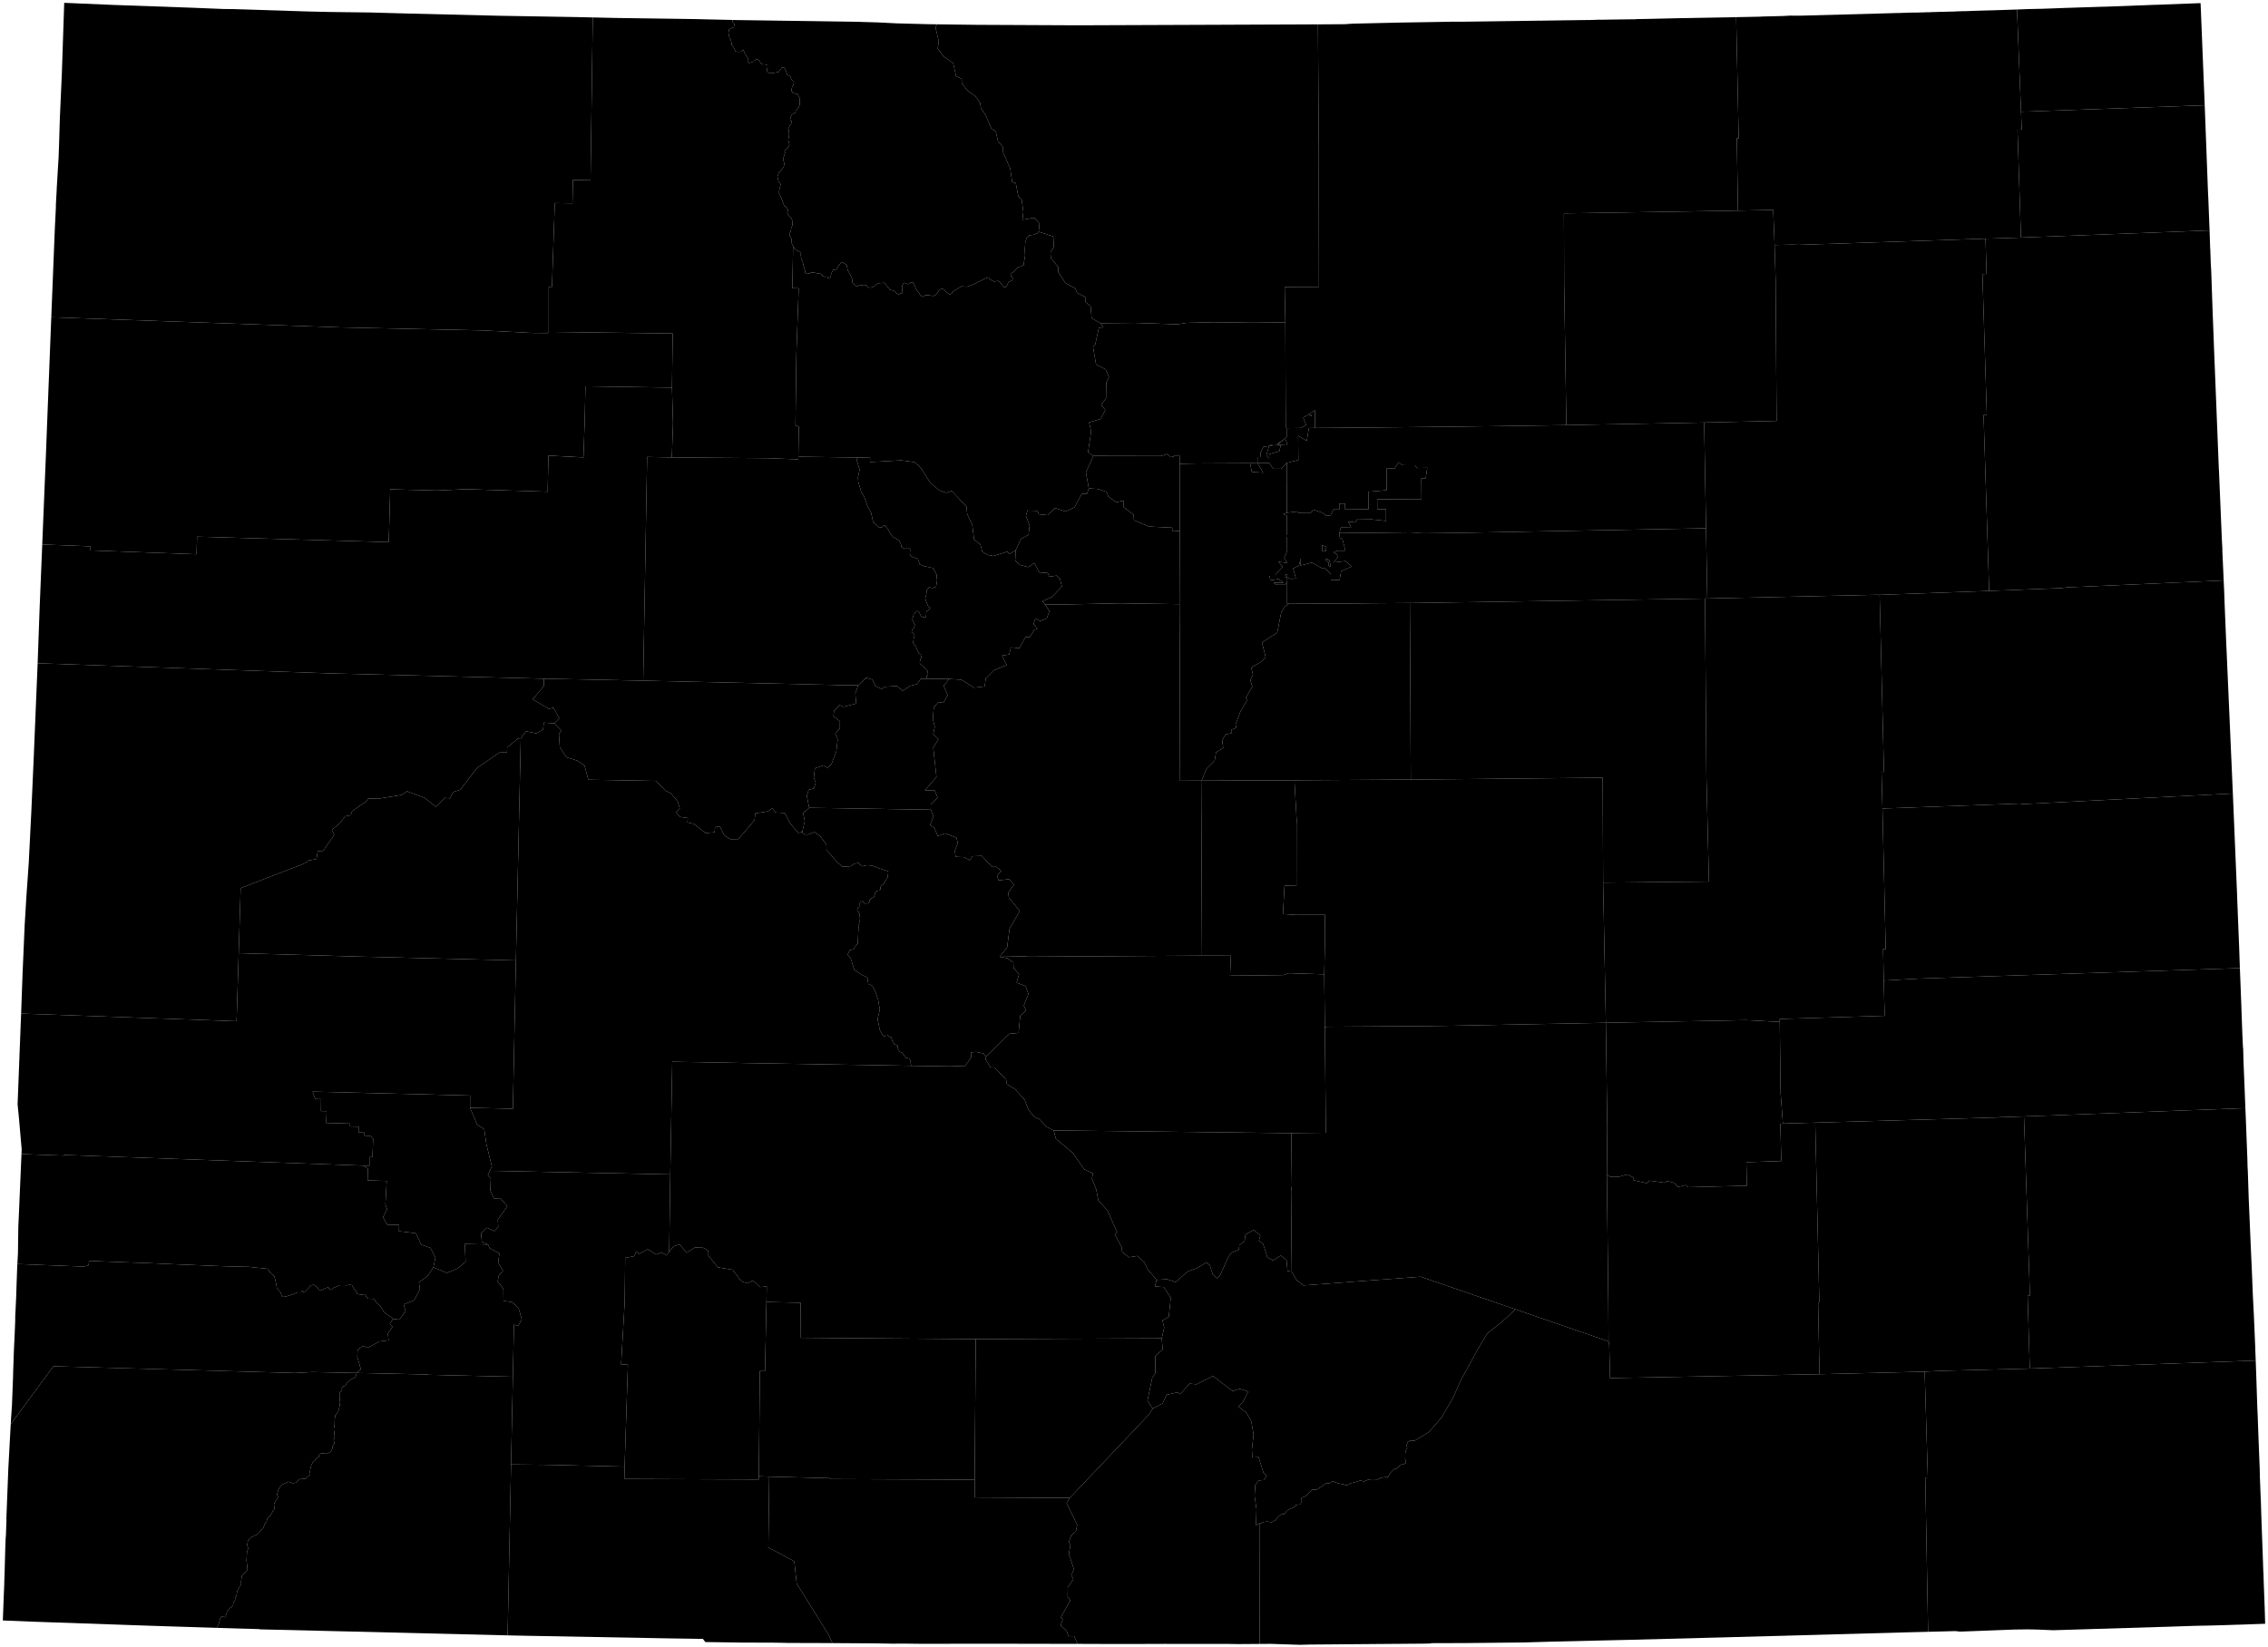 <?xml version="1.0"?>
<svg xmlns="http://www.w3.org/2000/svg" version="1.2" baseProfile="tiny" width="800" height="581" viewBox="0 0 800 581" stroke-linecap="round" stroke-linejoin="round">
<g id="cb_2018_us_county_5m">
<path d="M 258.636 7.056 302.145 7.691 303.685 7.718 303.915 7.746 304.612 7.76 308.823 7.884 309.415 7.894 316.436 8.247 327.595 8.539 330.506 8.579 329.978 9.669 331.141 14.634 330.758 17.122 332.832 19.898 336.218 22.282 337.236 26.898 339.225 27.81 339.244 29.384 341.409 32.085 343.892 33.789 345.698 36.215 345.968 38.041 347.695 40.68 349.674 45.313 351.228 46.452 352.025 49.812 353.804 51.932 353.829 53.781 356.35 59.518 357.005 64.183 358.288 64.601 359.236 69.405 360.355 70.286 360.965 74.732 360.652 77.555 364.862 76.824 366.676 78.856 366.38 81.752 365.982 82.275 364.406 82.871 362.998 83.01 362.094 84.119 361.66 85.428 361.485 88.032 361.581 90.264 361.186 92.577 361.121 93.549 360.253 93.963 359.03 94.299 357.473 95.994 356.426 96.667 356.731 97.591 357.089 97.828 357.245 98.41 356.957 98.954 355.699 99.552 355.26 100.581 355.004 101.049 354.459 101.362 353.992 101.196 353.206 100.052 352.071 99.089 350.646 99.341 349.112 98.552 348.738 97.856 347.481 98.278 346.088 98.991 343.457 100.276 341.073 101.162 339.09 101.032 337.222 102.204 335.896 103.033 335.73 103.54 335.237 103.871 334.729 103.731 333.683 102.95 332.886 102.069 332.142 101.93 331.311 102.272 330.923 102.936 330.084 104.034 329.192 104.419 328.489 104.319 327.57 104.161 326.48 104.137 325.515 104.733 324.729 104.337 324.183 103.396 323.342 102.348 323.031 101.698 322.654 100.749 322.436 100.136 321.891 99.622 321.208 99.767 320.736 100.072 320.416 100.212 320.001 100.206 319.525 99.921 319.152 99.759 318.578 100.082 318.271 100.704 318.155 101.401 318.253 102.469 318.327 102.91 317.999 103.493 317.335 103.614 317.058 103.88 316.651 103.765 316.192 103.363 315.575 102.728 314.66 102.415 313.844 102.244 313.538 101.658 313.065 101.192 312.565 100.505 311.873 99.751 310.917 99.852 309.873 99.934 309.093 100.361 308.343 100.993 307.617 101.368 306.682 101.502 306.153 101.28 305.603 100.67 304.829 100.522 303.924 100.614 303.479 100.731 302.786 100.714 302.538 100.991 302.135 101.05 301.758 100.697 300.74 99.896 300.562 98.349 300.056 97.158 299.067 95.456 298.608 93.424 297.005 92.417 296.337 93.035 295.808 93.643 295.067 95.064 293.857 95.203 293.254 96.468 292.958 97.649 292.644 98.305 292.026 98.045 291.913 97.645 291.276 97.542 290.866 97.721 290.115 97.382 290.088 97.049 289.373 96.554 288.728 96.548 287.303 96.204 286.111 96.126 285.53 96.579 284.501 96.344 284.102 96.423 284 96 284.001 95.534 283.37 93.558 283.221 92.648 282.668 91.391 282.411 89.777 282.647 89.352 281.842 88.735 280.688 88.221 279.753 86.897 279.305 86.02 279.128 84.07 278.564 83.264 278.437 82.33 278.895 81.718 279.085 80.531 279.545 79.393 279.437 77.727 279.126 76.991 278.265 76.187 277.682 75.055 277.994 74.142 277.135 72.891 276.644 72.681 276.383 71.978 275.626 69.959 274.805 68.206 274.817 67.344 275.044 66.351 275.381 65.043 274.62 64.006 274.215 62.368 274.696 60.911 275.294 60.38 276.444 58.852 276.654 57.711 276.212 56.03 276.97 53.818 276.662 53.406 277.212 52.691 277.844 52.245 278.474 50.972 278.028 49.373 278.35 47.695 278.308 46.049 277.984 45.21 279.048 43.787 279.212 42.816 278.689 42.136 278.976 41.174 279.395 40.368 280.55 39.75 280.702 39.049 281.527 38.263 282.078 36.948 282.1 35.764 282.004 34.395 281.287 33.218 280.296 32.953 279.711 32.825 279.491 32.421 279.18 32.079 279.227 31.465 279.453 30.558 279.867 29.91 280.041 28.922 279.33 28.23 279.113 27.865 278.735 26.907 277.712 26.496 277.391 25.537 276.908 24.398 276.615 23.829 275.873 23.762 275.377 24.415 274.652 25.401 271.892 25.876 270.857 25.572 270.486 24.799 270.702 23.852 270.747 23.056 269.96 22.752 269.122 22.696 268.351 22.366 268.125 21.929 267.668 21.161 266.829 20.864 266.053 21.398 265.851 21.708 265.195 21.94 264.413 22.231 263.99 22.069 263.832 21.703 264.042 21.395 263.689 20.354 263.029 19.295 262.682 18.689 262.251 17.749 262.189 17.51 261.911 17.732 261.674 18.16 260.619 18.296 259.968 18.174 259.468 18.252 259.374 18.018 259.088 17.241 258.655 16.548 258.146 15.987 258.031 15.04 257.728 13.935 257.275 13.149 256.961 11.68 257.15 10.355 258.274 9.789 258.497 9.887 258.828 9.544 258.944 9.168 259.075 8.508 258.555 8.188 258.4 7.285 258.636 7.056 Z" id="fips-08057"/>
<path d="M 664.011 285.265 712.622 283.525 713.553 283.714 787.602 279.974 788.999 313.301 789.08 315.288 789.154 317.573 789.235 319.482 789.323 321.556 789.319 321.726 789.644 329.824 789.698 331.11 789.712 331.37 789.77 333.012 789.778 333.051 789.81 333.811 790.079 341.568 790.079 341.579 788.477 341.646 787.457 341.678 676.793 345.28 664.462 345.971 664.233 334.894 665.158 334.859 664.011 285.265 Z" id="fips-08017"/>
<path d="M 180.269 516.716 192.342 516.835 220.324 517.468 220.242 521.825 267.643 522.013 267.657 520.873 271.33 521.011 271.022 545.986 280.17 550.894 281.014 558.722 292.221 576.701 293.648 579.747 290.876 579.727 277.585 579.688 277.589 579.683 276.275 579.642 276.265 579.644 272.548 579.586 270.919 579.582 262.372 579.564 248.783 579.374 247.944 578.261 235.609 578.072 185.988 577.163 179.057 577.016 180.269 516.716 Z" id="fips-08007"/>
<path d="M 601.779 186.399 601.119 149.08 626.663 148.522 626.324 98.786 625.957 86.456 632.291 86.31 634.464 86.391 700.361 84.206 700.722 96.661 699.265 96.685 700.817 146.445 699.674 146.47 701.639 208.495 663.008 209.881 662.222 209.853 602.219 211.177 601.779 186.399 Z" id="fips-08121"/>
<path d="M 712.884 39.424 777.678 37.148 777.959 44.57 778.819 67.345 778.941 69.875 779.394 81.296 712.859 83.819 711.643 45.775 713.135 45.707 712.884 39.424 Z" id="fips-08095"/>
<path d="M 713.931 393.923 716.002 393.82 716.191 393.835 792.017 390.995 792.057 391.899 792.136 393.667 792.73 409.106 792.781 411.499 792.883 413.209 793.198 422.837 793.911 439.584 793.922 439.864 794.301 448.164 794.553 454.408 794.671 457.347 794.782 459.454 794.99 463.53 795.123 466.613 795.214 468.705 795.477 474.899 795.541 477.004 795.613 478.599 795.666 480.056 715.976 482.875 715.208 457.222 716.022 457.11 713.931 393.923 Z" id="fips-08099"/>
<path d="M 613.038 74.313 625.472 74.061 625.957 86.456 626.324 98.786 626.663 148.522 601.119 149.08 552.513 149.997 551.733 100.133 551.653 75.278 613.038 74.313 Z" id="fips-08087"/>
<path d="M 343.792 522.079 344.176 472.485 409.779 472.214 410.121 476.141 407.518 478.463 407.514 484.449 406.427 486.2 404.757 494.18 406.595 496.988 405.373 498.993 377.345 528.508 343.804 528.344 343.792 522.079 Z" id="fips-08003"/>
<path d="M 455.481 399.786 467.682 399.673 467.524 383.436 467.322 362.374 468.281 362.265 502.041 362.049 509.143 361.966 566.444 360.87 566.94 398.056 566.804 414.533 567.317 460.702 567.393 473.309 534.515 461.962 501.11 450.48 498.895 450.644 480.572 451.995 459.745 453.536 457.361 451.649 455.644 448.675 455.418 420.363 455.677 418.371 455.481 399.786 Z" id="fips-08101"/>
<path d="M 453.935 180.927 457.432 180.492 458.039 180.904 462.413 180.884 463.201 179.829 466.37 180.867 467.789 181.888 469.338 181.872 470.347 179.785 472.423 179.781 472.414 177.689 474.443 177.673 474.462 179.757 482.702 179.715 482.658 173.499 489.09 172.977 489.088 165.336 489.904 165.334 491.934 165.329 493.297 163.076 494.7 164.146 499.063 164.157 499.774 165.143 503.446 165.082 502.897 168.747 501.357 168.77 501.42 176.1 485.792 176.16 485.807 179.664 488.9 179.637 488.914 183.814 483.738 183.256 478.637 183.326 478.125 184.326 475.537 184.032 476.603 185.98 472.986 186.018 472.479 188.084 472.48 189.127 472.274 189.647 473.517 190.158 474.575 194.293 471.739 194.31 470.454 194.889 470.974 195.348 470.975 195.154 471.047 195.154 470.977 195.061 470.976 195.034 472.025 196.381 470.478 198.452 474.591 197.964 476.551 199.618 476.629 199.967 473.049 201.535 472.526 204.654 469.432 204.675 469.435 202.589 467.394 200.553 466.407 200.564 462.789 198.491 458.709 199.539 458.914 196.951 458.144 199.542 456.131 200.583 457.117 204.103 456.079 204.221 455.064 204.197 454.032 203.692 454.034 202.667 453.407 202.671 453.365 203.256 453.636 203.681 454.028 203.986 454.037 205.206 453.526 206.144 449.866 206.158 449.253 205.659 449.669 205.606 452.751 205.555 450.921 204.317 448.089 204.772 447.822 203.207 449.833 203.2 449.891 203.198 449.892 202.694 452.488 200.089 450.961 198.216 453.269 198.529 454.023 198.525 452.986 196.889 454.005 194.387 453.998 193.357 453.981 190.239 453.719 189.201 453.973 187.749 453.961 185.976 453.947 181.964 452.637 181.319 453.935 180.927 Z M 466.375 194.605 467.775 194.325 467.378 193.309 467.872 193.333 467.865 192.911 467.865 192.891 467.72 192.893 467.719 192.879 467.628 192.88 467.628 192.933 467.577 192.933 466.354 192.255 466.375 194.605 Z M 467.534 197.442 468.609 198.402 468.562 199.505 469.448 200.088 468.93 197.697 468.224 197.179 467.534 197.442 Z" id="fips-08031"/>
<path d="M 566.804 414.533 568.072 415.241 570.867 415.259 573.936 414.394 576.263 415.501 576.251 416.43 580.803 417.452 581.977 416.574 587.088 417.308 588.125 416.696 590.66 417.421 591.875 418.836 594.525 418.144 595.536 418.883 616.176 418.358 615.994 410.067 628.321 409.652 627.981 396.584 628.887 396.432 640.293 396.114 641.735 459.279 641.319 459.914 641.804 484.867 567.924 486.241 567.631 474.519 567.393 473.309 567.317 460.702 566.804 414.533 Z" id="fips-08089"/>
<path d="M 18.089 111.936 120.162 115.525 170.181 116.576 187.421 117.462 193.086 117.523 193.558 117.11 237.286 117.659 237.037 136.758 206.507 136.309 206.244 148.725 205.805 161.393 193.457 160.747 193.171 173.498 164.42 172.602 154.215 173.074 137.641 172.652 137.13 191.279 69.516 189.362 69.316 195.565 31.881 194.216 31.939 192.769 14.898 192.122 16.154 161.527 17.169 135.289 17.179 135.195 17.853 117.917 17.851 117.898 18.089 111.936 Z" id="fips-08103"/>
<path d="M 663.008 209.881 701.639 208.495 727.142 207.497 729.205 207.238 784.368 204.804 784.405 205.642 784.589 209.814 784.588 210.134 784.755 214.486 785.242 226.304 785.27 227.035 785.372 229.119 785.558 233.381 786 243.447 787.038 267.14 787.066 267.692 787.09 268.184 787.602 279.974 713.553 283.714 712.622 283.525 664.011 285.265 663.673 272.366 664.538 272.345 663.008 209.881 Z" id="fips-08063"/>
<path d="M 423.849 275.449 456.593 275.313 457.399 289.583 457.328 291.053 457.303 312.558 453.101 312.494 452.54 322.508 457.166 322.806 467.36 322.783 467.381 331.335 467.108 343.771 454.675 343.382 452.715 344.041 436.158 344.235 433.891 344.25 434.157 337.21 423.98 337.192 423.713 275.45 423.849 275.449 Z" id="fips-08119"/>
<path d="M 640.293 396.114 704.912 394.262 705.048 394.199 713.931 393.923 716.022 457.11 715.208 457.222 715.976 482.875 684.757 483.671 678.899 483.964 641.804 484.867 641.319 459.914 641.735 459.279 640.293 396.114 Z" id="fips-08011"/>
<path d="M 279.753 86.897 280.688 88.221 281.842 88.735 282.647 89.352 282.411 89.777 282.668 91.391 283.221 92.648 283.37 93.558 284.001 95.534 284 96 284.102 96.423 284.501 96.344 285.53 96.579 286.111 96.126 287.303 96.204 288.728 96.548 289.373 96.554 290.088 97.049 290.115 97.382 290.866 97.721 291.276 97.542 291.913 97.645 292.026 98.045 292.644 98.305 292.958 97.649 293.254 96.468 293.857 95.203 295.067 95.064 295.808 93.643 296.337 93.035 297.005 92.417 298.608 93.424 299.067 95.456 300.056 97.158 300.562 98.349 300.74 99.896 301.758 100.697 302.135 101.05 302.538 100.991 302.786 100.714 303.479 100.731 303.924 100.614 304.829 100.522 305.603 100.67 306.153 101.28 306.682 101.502 307.617 101.368 308.343 100.993 309.093 100.361 309.873 99.934 310.917 99.852 311.873 99.751 312.565 100.505 313.065 101.192 313.538 101.658 313.844 102.244 314.66 102.415 315.575 102.728 316.192 103.363 316.651 103.765 317.058 103.88 317.335 103.614 317.999 103.493 318.327 102.91 318.253 102.469 318.155 101.401 318.271 100.704 318.578 100.082 319.152 99.759 319.525 99.921 320.001 100.206 320.416 100.212 320.736 100.072 321.208 99.767 321.891 99.622 322.436 100.136 322.654 100.749 323.031 101.698 323.342 102.348 324.183 103.396 324.729 104.337 325.515 104.733 326.48 104.137 327.57 104.161 328.489 104.319 329.192 104.419 330.084 104.034 330.923 102.936 331.311 102.272 332.142 101.93 332.886 102.069 333.683 102.95 334.729 103.731 335.237 103.871 335.73 103.54 335.896 103.033 337.222 102.204 339.09 101.032 341.073 101.162 343.457 100.276 346.088 98.991 347.481 98.278 348.738 97.856 349.112 98.552 350.646 99.341 352.071 99.089 353.206 100.052 353.992 101.196 354.459 101.362 355.004 101.049 355.26 100.581 355.699 99.552 356.957 98.954 357.245 98.41 357.089 97.828 356.731 97.591 356.426 96.667 357.473 95.994 359.03 94.299 360.253 93.963 361.121 93.549 361.186 92.577 361.581 90.264 361.485 88.032 361.66 85.428 362.094 84.119 362.998 83.01 364.406 82.871 365.982 82.275 366.38 81.752 371.541 83.444 371.707 87.247 370.541 89.007 370.646 91.011 373.286 94.28 373.305 96.046 375.798 99.836 379.204 101.722 379.989 103.342 382.969 104.914 382.905 106.584 384.694 108.022 385.05 112.27 388.217 114.037 389.228 115.54 387.603 115.612 386.325 121.549 385.547 122.423 386.621 128.619 390.021 130.323 391.159 133.041 390.221 135.054 390.129 140.519 388.417 142.872 389.898 144.672 388.22 147.821 384.17 149.05 384.891 152.224 383.778 159.594 385.68 160.852 383.049 166.692 384.064 172.333 383.403 174.199 381.536 174.296 378.997 179.059 375.754 180.47 372.132 179.235 369.497 181.771 366.411 181.452 365.994 180.252 362.435 180.118 361.884 181.955 363.171 185.502 362.803 188.682 360.099 190.208 358.287 194.093 355.975 195.525 355.382 194.625 350.397 196.174 348.57 195.847 346.5 194.717 345.832 192.16 343.599 190.342 342.941 185.194 341.168 181.377 340.91 178.725 335.709 173.232 333.729 173.881 331.363 173.046 328.159 170.345 324.791 165.071 322.581 163.068 317.905 162.428 306.878 163.027 306.913 161.518 302.616 161.429 282.476 161.158 281.592 161.211 281.776 150.478 280.586 150.161 280.91 124.915 281.721 101.719 279.483 101.691 279.753 86.897 Z" id="fips-08049"/>
<path d="M 7.577 407.201 22.249 407.716 22.725 407.503 128.21 411.274 129.76 412.365 129.668 416.483 136.412 416.686 135.94 424.986 136.522 426.705 135.104 429.461 136.227 431.58 136.933 432.205 140.778 432.129 140.726 434.411 146.739 435.147 148.531 439.129 151.853 440.33 153.587 443.676 152.884 447.163 150.809 450.284 147.781 452.414 148.097 454.992 146.048 458.803 142.396 460.262 143.05 462.608 140.872 465.608 138.622 465.354 137.898 464.736 136.596 463.803 135.327 462.855 134.304 460.952 133.335 460.158 132.659 459.477 131.94 458.294 129.966 458.226 129.072 457.412 128.954 456.735 128.236 456.666 127.445 456.88 126.023 456.498 125.501 455.458 124.746 454.54 124.127 453.418 123.107 453.334 122.206 453.507 121.298 453.43 119.899 453.445 118.873 453.916 117.554 454.453 116.951 455.059 116.452 454.949 115.974 454.575 115.824 454.215 114.823 454.477 113.949 455.01 113.302 455.29 112.674 455.323 112.487 455.031 111.77 454.046 110.656 453.29 109.463 453.56 109.091 454.249 108.125 455.219 107.404 455.974 107.11 456.1 106.98 455.892 106.922 455.578 106.692 455.52 106.389 455.639 106.147 456.021 104.943 456.002 103.974 456.433 102.694 456.852 101.137 457.374 100.242 457.561 99.508 457.541 99.382 457.222 98.969 455.997 98.601 455.58 98.147 455.041 97.67 454.586 97.487 453.326 97.153 451.783 96.737 450.32 95.325 449.052 94.364 447.682 87.786 446.99 84.996 446.922 82.236 446.849 80.186 446.814 74.56 446.596 68.253 446.337 61.19 446.057 53.846 445.729 50.425 445.593 44.899 445.397 40.483 445.229 37.123 445.111 33.343 444.961 31.512 444.883 31.323 445.458 31.35 445.85 31.081 446.552 29.513 446.896 26.396 446.773 24.869 446.712 23.636 446.669 23.328 446.658 22.879 446.641 22.274 446.615 21.615 446.59 19.81 446.519 18.497 446.471 15.514 446.36 13.979 446.301 12.448 446.24 9.964 446.135 7.353 446.036 6.124 445.992 6.332 442.264 6.463 432.695 6.62 429.444 6.632 429.125 7.577 407.201 Z" id="fips-08113"/>
<path d="M 236.052 441.639 237.571 439.788 239.73 439.024 242.156 442.028 245.111 440.157 248.008 440.248 249.727 441.13 249.624 442.734 253.231 447.169 258.427 448.026 261.521 452.084 263.454 452.817 265.625 451.811 268.073 454.125 270.459 453.925 270.354 459.387 269.842 483.786 268.036 483.762 267.657 520.873 267.643 522.013 220.242 521.825 220.324 517.468 221.487 481.506 219.086 481.396 220.346 459.536 220.526 443.827 223.635 443.24 224.503 441.584 225.457 442.421 228.505 440.762 231.447 442.613 233.535 441.918 235.088 442.982 236.052 441.639 Z" id="fips-08079"/>
<path d="M 6.124 445.992 7.353 446.036 9.964 446.135 12.448 446.24 13.979 446.301 15.514 446.36 18.497 446.471 19.81 446.519 21.615 446.59 22.274 446.615 22.879 446.641 23.328 446.658 23.636 446.669 24.869 446.712 26.396 446.773 29.513 446.896 31.081 446.552 31.35 445.85 31.323 445.458 31.512 444.883 33.343 444.961 37.123 445.111 40.483 445.229 44.899 445.397 50.425 445.593 53.846 445.729 61.19 446.057 68.253 446.337 74.56 446.596 80.186 446.814 82.236 446.849 84.996 446.922 87.786 446.99 94.364 447.682 95.325 449.052 96.737 450.32 97.153 451.783 97.487 453.326 97.67 454.586 98.147 455.041 98.601 455.58 98.969 455.997 99.382 457.222 99.508 457.541 100.242 457.561 101.137 457.374 102.694 456.852 103.974 456.433 104.943 456.002 106.147 456.021 106.389 455.639 106.692 455.52 106.922 455.578 106.98 455.892 107.11 456.1 107.404 455.974 108.125 455.219 109.091 454.249 109.463 453.56 110.656 453.29 111.77 454.046 112.487 455.031 112.674 455.323 113.302 455.29 113.949 455.01 114.823 454.477 115.824 454.215 115.974 454.575 116.452 454.949 116.951 455.059 117.554 454.453 118.873 453.916 119.899 453.445 121.298 453.43 122.206 453.507 123.107 453.334 124.127 453.418 124.746 454.54 125.501 455.458 126.023 456.498 127.445 456.88 128.236 456.666 128.954 456.735 129.072 457.412 129.966 458.226 131.94 458.294 132.659 459.477 133.335 460.158 134.304 460.952 135.327 462.855 136.596 463.803 137.898 464.736 138.622 465.354 137.49 467.145 138.432 468.132 136.824 470.542 137.064 472.895 133.85 473.298 129.743 475.537 128.018 474.887 126.146 476.308 126.02 478.768 127.3 483.134 125.796 484.422 110.218 484.108 104.156 484.432 18.84 482.068 3.788 502.5 3.906 500.338 4.209 495.971 4.215 495.96 4.615 485.486 4.651 483.561 4.689 482.686 4.896 476.657 5.199 470.22 5.207 469.939 5.366 466.085 5.367 464.688 5.708 457.543 5.868 452.447 5.905 451.559 6.058 447.175 6.124 445.992 Z" id="fips-08033"/>
<path d="M 377.345 528.508 405.373 498.993 406.595 496.988 410.104 495.19 411.483 492.139 415.314 491.258 416.229 491.912 419.617 488.199 422.076 488.429 427.828 485.508 434.81 490.823 437.267 490.023 440.287 490.962 438.465 494.568 436.823 496.288 439.638 498.493 441.364 501.427 442.177 506.144 441.589 511.52 441.747 514.275 443.921 514.152 445.717 519.705 446.848 520.625 445.949 522.193 444.067 522.351 442.796 523.906 442.528 527.797 443.204 532.447 443.059 538.126 444.236 537.549 444.296 580.041 436.832 580.092 436.82 580.092 433.321 580.04 414.164 580.04 414.123 580.04 411.524 580.023 410.977 580.02 408.933 580.025 403.956 580.04 403.539 580.057 401.095 580.042 390.429 580.062 386.181 580.028 380.281 580.019 380.053 580.019 380.053 580.019 378.919 577.286 376.861 577.312 376.247 575.43 374.118 573.45 374.871 571.395 374.183 570.684 377.54 564.682 376.595 563.413 376.641 560.156 378.632 557.129 377.88 555.809 378.827 553.668 377.02 548.295 377.583 545.043 376.992 544.064 377.83 541.814 379.522 540.241 379.962 538.018 376.222 530.38 377.345 528.508 Z" id="fips-08023"/>
<path d="M 700.361 84.206 712.859 83.819 779.394 81.296 779.597 87.517 779.644 87.989 779.804 92.698 779.891 94.245 779.978 95.789 780.485 110.487 780.522 111.364 780.89 120.851 780.959 122.894 781.792 143.614 782.658 165.477 782.716 166.379 782.777 167.828 782.862 169.871 783.724 190.323 783.898 193.428 783.905 194.537 784.252 202.198 784.368 204.804 729.205 207.238 727.142 207.497 701.639 208.495 699.674 146.47 700.817 146.445 699.265 96.685 700.722 96.661 700.361 84.206 Z" id="fips-08125"/>
<path d="M 467.534 197.442 468.224 197.179 468.93 197.697 469.448 200.088 468.562 199.505 468.609 198.402 467.534 197.442 Z M 466.375 194.605 466.354 192.255 467.577 192.933 467.628 192.933 467.628 192.88 467.719 192.879 467.72 192.893 467.865 192.891 467.865 192.911 467.872 193.333 467.378 193.309 467.775 194.325 466.375 194.605 Z M 454.037 205.206 454.028 203.986 454.032 203.692 455.064 204.197 456.079 204.221 457.117 204.103 456.131 200.583 458.144 199.542 458.914 196.951 458.709 199.539 462.789 198.491 466.407 200.564 467.394 200.553 469.435 202.589 469.432 204.675 472.526 204.654 473.049 201.535 476.629 199.967 476.551 199.618 474.591 197.964 470.478 198.452 472.025 196.381 470.976 195.034 470.977 195.061 471.047 195.154 470.975 195.154 470.974 195.348 470.454 194.889 471.739 194.31 474.575 194.293 473.517 190.158 472.274 189.647 472.48 189.127 472.479 188.084 480.671 188.027 497.215 187.84 499.944 187.938 501.913 187.86 502.232 187.861 503.481 187.863 511.744 187.95 512.194 187.959 512.207 187.959 512.496 187.964 512.511 187.964 512.515 187.964 512.521 187.964 513.549 187.982 513.883 187.986 513.889 187.986 513.894 187.987 513.897 187.987 513.903 187.986 513.912 187.986 513.916 187.986 513.919 187.986 513.92 187.986 513.932 187.986 514.099 187.985 514.101 187.985 514.664 187.98 515.856 187.968 515.89 187.968 516.361 187.963 516.753 187.959 516.781 187.959 516.785 187.959 516.787 187.959 516.796 187.959 516.805 187.959 516.814 187.959 516.819 187.958 516.821 187.958 516.864 187.958 516.885 187.958 516.891 187.958 516.893 187.958 517.741 187.95 517.882 187.949 517.895 187.949 601.779 186.399 602.219 211.177 601.417 211.188 499.341 212.742 497.305 212.759 495.249 212.766 483.622 212.851 480.241 212.892 470.476 212.962 469.44 212.962 462.949 212.997 454.593 213.04 453.999 213.043 454.017 205.932 454.037 205.206 Z" id="fips-08005"/>
<path d="M 302.616 161.429 306.913 161.518 306.878 163.027 317.905 162.428 322.581 163.068 324.791 165.071 328.159 170.345 331.363 173.046 333.729 173.881 335.709 173.232 340.91 178.725 341.168 181.377 342.941 185.194 343.599 190.342 345.832 192.16 346.5 194.717 348.57 195.847 350.397 196.174 355.382 194.625 355.975 195.525 358.287 194.093 358.086 197.802 359.786 199.336 362.629 200.092 364.843 198.654 366.6 201.953 369.62 202.173 370.115 203.48 372.709 203.091 373.848 204.137 374.572 206.96 371.032 210.642 367.695 212.122 368.649 213.28 370.135 215.562 369.262 218.179 366.897 219.143 365.235 218.175 364.524 220.14 365.924 221.884 364.88 222.197 363.161 224.836 361.742 224.772 359.558 228.68 356.58 228.415 355.962 230.923 353.465 231.321 355.112 234.672 350.563 236.47 347.731 239.375 347.319 242.184 343.549 242.631 339.076 239.824 334.803 239.56 326.946 239.49 326.765 239.241 326.949 238.435 327.364 238.05 327.187 236.755 326.31 235.847 326.004 235.599 325.682 234.933 324.566 234.427 324.427 233.585 324.699 232.553 325.001 231.97 324.795 231.095 324.142 230.467 323.501 229.287 323.101 228.228 322.106 226.904 322.255 225.411 322.593 224.137 322.108 223.317 321.58 223.226 321.692 222.266 322.197 221.969 322.72 220.477 321.785 218.649 322.323 216.685 322.989 216.017 323.457 215.594 323.95 215.688 324.442 216.509 324.896 217.397 325.566 217.77 326.082 217.773 326.274 217.867 326.632 217.617 326.678 217.116 326.779 215.603 327.654 215.176 328.14 214.454 327.469 214.059 326.786 212.493 326.364 211.179 326.731 209.786 326.853 208.405 327.705 207.202 328.999 207.477 330.171 207.015 330.545 204.918 330.367 202.753 329.175 200.432 325.911 199.742 324.429 199.126 323.748 197.156 322.233 196.675 321.353 196.28 320.928 195.432 320.998 194.481 321.051 193.737 320.462 193.336 319.957 193.27 319.301 193.677 318.06 193.101 317.712 191.82 317.151 190.749 316.1 190.103 314.935 189.369 313.979 188.247 313.297 186.819 312.37 185.738 312.363 185.445 311.56 185.504 311.029 186.107 310.137 186.176 309.216 185.258 307.98 184.155 307.262 180.917 306.121 178.894 304.913 175.46 303.751 173.404 302.744 170.078 302.627 168.405 303.21 165.69 302.095 162.133 302.616 161.429 Z" id="fips-08117"/>
<path d="M 409.779 472.214 410.657 468.408 410.039 465.901 412.265 464.604 412.968 457.9 410.526 454.137 407.375 453.89 407.971 451.589 411.68 451.374 414.682 452.361 418.795 448.705 422.158 447.464 425.547 445.432 426.732 446.38 427.769 449.652 429.233 451.053 430.429 449.885 433.25 443.535 434.378 442 436.985 440.895 437.135 439.426 439.033 437.763 439.306 435.6 442.217 433.965 444.553 435.89 444.049 437.788 445.515 438.853 447.057 443.62 449.028 444.721 451.736 442.998 453.806 444.583 454.147 448.469 455.644 448.675 457.361 451.649 459.745 453.536 480.572 451.995 498.895 450.644 501.11 450.48 534.515 461.962 530.733 465.557 524.58 470.551 521.317 475.99 518.125 481.808 515.312 486.892 512.577 493.134 508.42 500.222 503.975 505.32 498.919 508.38 497.38 508.247 496.567 508.856 496.196 509.697 496.209 510.253 496.403 510.913 496.025 511.419 495.695 512.663 495.673 514.173 495.639 514.865 495.941 515.572 495.83 516.277 494.761 516.724 494.203 516.763 493.903 517.009 493.041 517.794 492.528 518.214 492.002 518.198 491.441 518.612 491.21 518.886 490.415 519.684 489.6 521.12 488.081 521.252 487.117 521.471 485.853 522.002 484.574 521.929 483.46 521.953 482.644 522.056 481.159 522.723 479.821 522.372 478.132 522.924 476.553 523.314 475.67 523.859 474.71 524.017 473.632 523.64 472.224 523.435 471.069 523.032 470.114 522.623 468.975 523.317 467.58 523.447 466.186 524.497 464.539 525.525 462.828 525.639 461.363 527.017 460.582 527.875 459.17 528.447 458.902 529.432 458.985 530.03 458.832 530.784 458.276 530.872 457.148 530.982 456.165 531.913 455.185 532.35 454.725 532.513 453.706 533.256 453.154 534.154 451.874 534.37 450.918 535.049 450.058 536.28 448.544 537.088 446.957 536.858 445.776 537.023 444.536 537.518 444.236 537.549 443.059 538.126 443.204 532.447 442.528 527.797 442.796 523.906 444.067 522.351 445.949 522.193 446.848 520.625 445.717 519.705 443.921 514.152 441.747 514.275 441.589 511.52 442.177 506.144 441.364 501.427 439.638 498.493 436.823 496.288 438.465 494.568 440.287 490.962 437.267 490.023 434.81 490.823 427.828 485.508 422.076 488.429 419.617 488.199 416.229 491.912 415.314 491.258 411.483 492.139 410.104 495.19 406.595 496.988 404.757 494.18 406.427 486.2 407.514 484.449 407.518 478.463 410.121 476.141 409.779 472.214 Z" id="fips-08055"/>
<path d="M 125.796 484.422 150.59 484.959 151.426 485.089 180.913 485.777 180.269 516.716 179.057 577.016 119.94 575.566 116.199 575.481 91.606 574.892 91.463 574.809 87.197 574.681 87.162 574.685 83.51 574.576 83.481 574.573 76.809 574.372 76.701 574.218 76.794 573.698 77.088 573.165 77.359 572.166 77.673 571.072 78.251 570.277 78.798 570.477 79.232 570.668 79.537 570.322 79.847 569.528 80.037 568.767 80.938 567.487 82.163 566.63 82.293 565.695 82.916 564.619 82.968 563.689 83.388 563.012 83.559 562.158 83.646 561.441 84.116 560.651 84.512 559.798 85.091 559.138 85.013 558.155 85.154 557.115 85.361 555.936 87.302 553.874 87.137 552.179 86.954 550.609 87.099 547.821 87.511 546.317 87.191 545.157 87.459 543.596 88.461 542.445 89.423 542.038 90.827 541.342 91.656 540.442 92.506 539.425 92.893 539.03 93.41 537.663 94.028 536.85 94.39 535.611 95.317 534.821 95.913 533.859 96.25 533.093 96.905 532.315 96.608 530.917 97.075 529.741 97.954 528.624 98.02 527.899 97.693 527.332 98.073 525.977 98.946 524.27 100.067 523.535 101.655 522.795 103.173 523.318 104.454 523.165 105.563 521.911 107.761 521.735 108.639 520.927 109.437 520.289 109.317 519.215 109.544 517.91 109.829 516.919 110.408 515.844 111.066 515.373 111.725 514.429 112.423 514.145 112.636 513.223 113.389 512.736 114.292 512.846 115.293 512.939 116.017 512.54 116.722 512.137 117.229 511.14 117.401 510.172 117.955 509.276 117.698 508.085 118.041 507.251 118.014 506.419 117.842 505.082 117.739 504.131 117.978 503.016 118.042 502.152 118.059 500.823 118.301 499.344 119.29 498.095 119.62 496.951 119.826 495.792 119.975 494.744 119.824 493.923 119.927 492.506 119.877 491.745 119.938 491.123 120.35 490.869 120.652 490.489 120.532 489.755 121.025 489.197 121.795 488.87 122.261 488.042 123.57 486.838 125.421 485.816 125.796 484.422 Z" id="fips-08067"/>
<path d="M 183.7 260.462 182.046 336.039 181.981 338.872 126.487 337.517 84.195 336.325 84.887 313.349 107.599 304.584 108.813 303.63 111.626 303.106 112.082 300.325 113.967 300.214 117.895 294.528 117.065 292.807 119.885 290.472 121.748 288.031 123.718 287.639 124.212 286.204 129.277 282.694 129.861 281.71 133.289 281.828 141.702 280.47 143.591 279.184 149.82 281.532 153.803 284.701 156.93 281.512 158.739 281.686 159.794 279.494 162.366 278.644 168.27 270.951 176.196 265.51 178.858 265.495 178.888 263.714 182.675 260.634 183.7 260.462 Z" id="fips-08029"/>
<path d="M 165.802 390.863 168.296 396.785 170.809 398.448 171.57 403.734 173.503 411.557 172.747 413.102 172.08 414.694 173.122 415.875 172.956 420.017 174.22 422.854 176.505 422.782 178.96 425.575 175.6 430.322 175.754 432.923 174.454 434.384 171.709 433.195 169.699 435.166 169.983 438.305 172.142 439.11 163.963 438.923 164.231 445.233 161.267 447.639 157.638 449.138 152.884 447.163 153.587 443.676 151.853 440.33 148.531 439.129 146.739 435.147 140.726 434.411 140.778 432.129 136.933 432.205 136.227 431.58 135.104 429.461 136.522 426.705 135.94 424.986 136.412 416.686 129.668 416.483 129.76 412.365 128.21 411.274 130.322 411.307 130.314 408.269 131.391 408.274 131.622 401.846 130.58 400.749 128.533 400.689 128.56 399.618 126.458 399.572 126.524 397.511 123.449 397.453 123.476 396.446 115.068 396.219 115.212 392.063 113.218 392.029 113.262 387.811 111.198 387.764 110.251 385.175 139.99 385.899 165.828 386.544 165.802 390.863 Z" id="fips-08091"/>
<path d="M 236.986 161.402 270.775 161.669 281.582 162.084 281.592 161.211 282.476 161.158 302.616 161.429 302.095 162.133 303.21 165.69 302.627 168.405 302.744 170.078 303.751 173.404 304.913 175.46 306.121 178.894 307.262 180.917 307.98 184.155 309.216 185.258 310.137 186.176 311.029 186.107 311.56 185.504 312.363 185.445 312.37 185.738 313.297 186.819 313.979 188.247 314.935 189.369 316.1 190.103 317.151 190.749 317.712 191.82 318.06 193.101 319.301 193.677 319.957 193.27 320.462 193.336 321.051 193.737 320.998 194.481 320.928 195.432 321.353 196.28 322.233 196.675 323.748 197.156 324.429 199.126 325.911 199.742 329.175 200.432 330.367 202.753 330.545 204.918 330.171 207.015 328.999 207.477 327.705 207.202 326.853 208.405 326.731 209.786 326.364 211.179 326.786 212.493 327.469 214.059 328.14 214.454 327.654 215.176 326.779 215.603 326.678 217.116 326.632 217.617 326.274 217.867 326.082 217.773 325.566 217.77 324.896 217.397 324.442 216.509 323.95 215.688 323.457 215.594 322.989 216.017 322.323 216.685 321.785 218.649 322.72 220.477 322.197 221.969 321.692 222.266 321.58 223.226 322.108 223.317 322.593 224.137 322.255 225.411 322.106 226.904 323.101 228.228 323.501 229.287 324.142 230.467 324.795 231.095 325.001 231.97 324.699 232.553 324.427 233.585 324.566 234.427 325.682 234.933 326.004 235.599 326.31 235.847 327.187 236.755 327.364 238.05 326.949 238.435 326.765 239.241 326.946 239.49 324.861 239.474 323.312 241.455 321.107 241.981 318.404 243.727 316.349 242.046 312.296 242.304 310.911 243.059 308.815 242.047 307.753 239.822 305.553 239.113 302.672 241.81 295.733 241.746 293.543 241.653 226.876 240.161 228.262 161.223 236.986 161.402 Z" id="fips-08037"/>
<path d="M 209.093 6.153 217.341 6.337 243.254 6.704 258.636 7.056 258.4 7.285 258.555 8.188 259.075 8.508 258.944 9.168 258.828 9.544 258.497 9.887 258.274 9.789 257.15 10.355 256.961 11.68 257.275 13.149 257.728 13.935 258.031 15.04 258.146 15.987 258.655 16.548 259.088 17.241 259.374 18.018 259.468 18.252 259.968 18.174 260.619 18.296 261.674 18.16 261.911 17.732 262.189 17.51 262.251 17.749 262.682 18.689 263.029 19.295 263.689 20.354 264.042 21.395 263.832 21.703 263.99 22.069 264.413 22.231 265.195 21.94 265.851 21.708 266.053 21.398 266.829 20.864 267.668 21.161 268.125 21.929 268.351 22.366 269.122 22.696 269.96 22.752 270.747 23.056 270.702 23.852 270.486 24.799 270.857 25.572 271.892 25.876 274.652 25.401 275.377 24.415 275.873 23.762 276.615 23.829 276.908 24.398 277.391 25.537 277.712 26.496 278.735 26.907 279.113 27.865 279.33 28.23 280.041 28.922 279.867 29.91 279.453 30.558 279.227 31.465 279.18 32.079 279.491 32.421 279.711 32.825 280.296 32.953 281.287 33.218 282.004 34.395 282.1 35.764 282.078 36.948 281.527 38.263 280.702 39.049 280.55 39.75 279.395 40.368 278.976 41.174 278.689 42.136 279.212 42.816 279.048 43.787 277.984 45.21 278.308 46.049 278.35 47.695 278.028 49.373 278.474 50.972 277.844 52.245 277.212 52.691 276.662 53.406 276.97 53.818 276.212 56.03 276.654 57.711 276.444 58.852 275.294 60.38 274.696 60.911 274.215 62.368 274.62 64.006 275.381 65.043 275.044 66.351 274.817 67.344 274.805 68.206 275.626 69.959 276.383 71.978 276.644 72.681 277.135 72.891 277.994 74.142 277.682 75.055 278.265 76.187 279.126 76.991 279.437 77.727 279.545 79.393 279.085 80.531 278.895 81.718 278.437 82.33 278.564 83.264 279.128 84.07 279.305 86.02 279.753 86.897 279.483 101.691 281.721 101.719 280.91 124.915 280.586 150.161 281.776 150.478 281.592 161.211 281.582 162.084 270.775 161.669 236.986 161.402 237.4 149.413 237.037 136.758 237.286 117.659 193.558 117.11 193.556 101.21 194.701 101.216 195.698 71.641 201.932 71.743 202.09 63.481 208.301 63.609 209.093 6.153 Z" id="fips-08107"/>
<path d="M 270.354 459.387 282.381 459.654 282.325 472.017 344.176 472.485 343.792 522.079 292.913 521.872 292.916 521.553 271.33 521.011 267.657 520.873 268.036 483.762 269.842 483.786 270.354 459.387 Z" id="fips-08105"/>
<path d="M 711.474 3.36 714.963 3.212 719.52 3.11 719.838 3.103 719.865 3.112 720.881 3.079 721.877 3.044 729.283 2.768 731.157 2.715 731.298 2.704 740.942 2.395 742.613 2.356 750.275 2.083 750.298 2.079 750.306 2.082 750.434 2.077 752.505 1.998 752.966 1.962 756.826 1.832 758.948 1.736 759.253 1.728 761.206 1.673 768.33 1.409 774.178 1.178 776.209 1.107 776.22 1.107 777.678 37.148 712.884 39.424 711.474 3.36 Z" id="fips-08115"/>
<path d="M 13.279 234.032 117.399 237.621 191.85 239.466 191.843 242.03 187.913 246.76 193.649 250.114 195.215 249.685 197.274 253.441 195.545 255.234 191.838 254.971 191.544 257.4 189.214 258.76 185.546 258.032 183.7 260.462 182.675 260.634 178.888 263.714 178.858 265.495 176.196 265.51 168.27 270.951 162.366 278.644 159.794 279.494 158.739 281.686 156.93 281.512 153.803 284.701 149.82 281.532 143.591 279.184 141.702 280.47 133.289 281.828 129.861 281.71 129.277 282.694 124.212 286.204 123.718 287.639 121.748 288.031 119.885 290.472 117.065 292.807 117.895 294.528 113.967 300.214 112.082 300.325 111.626 303.106 108.813 303.63 107.599 304.584 84.887 313.349 84.195 336.325 83.486 359.137 83.397 360.311 7.449 357.63 7.964 343.457 8.709 326.262 9.367 315.491 10.162 304.16 10.353 299.963 10.374 299.839 10.643 294.537 10.638 294.478 11.05 286.335 11.854 268.349 13.279 234.032 Z" id="fips-08077"/>
<path d="M 453.884 163.346 457.976 162.3 457.887 153.765 460.927 155.565 461.688 151.025 463.826 150.999 468.118 150.973 472.076 150.943 486.536 150.817 515.402 150.516 552.513 149.997 601.119 149.08 601.779 186.399 517.895 187.949 517.882 187.949 517.741 187.95 516.893 187.958 516.891 187.958 516.885 187.958 516.864 187.958 516.821 187.958 516.819 187.958 516.814 187.959 516.805 187.959 516.796 187.959 516.787 187.959 516.785 187.959 516.781 187.959 516.753 187.959 516.361 187.963 515.89 187.968 515.856 187.968 514.664 187.98 514.101 187.985 514.099 187.985 513.932 187.986 513.92 187.986 513.919 187.986 513.916 187.986 513.912 187.986 513.903 187.986 513.897 187.987 513.894 187.987 513.889 187.986 513.883 187.986 513.549 187.982 512.521 187.964 512.515 187.964 512.511 187.964 512.496 187.964 512.207 187.959 512.194 187.959 511.744 187.95 503.481 187.863 502.232 187.861 501.913 187.86 499.944 187.938 497.215 187.84 480.671 188.027 472.479 188.084 472.986 186.018 476.603 185.98 475.537 184.032 478.125 184.326 478.637 183.326 483.738 183.256 488.914 183.814 488.9 179.637 485.807 179.664 485.792 176.16 501.42 176.1 501.357 168.77 502.897 168.747 503.446 165.082 499.774 165.143 499.063 164.157 494.7 164.146 493.297 163.076 491.934 165.329 489.904 165.334 489.088 165.336 489.09 172.977 482.658 173.499 482.702 179.715 474.462 179.757 474.443 177.673 472.414 177.689 472.423 179.781 470.347 179.785 469.338 181.872 467.789 181.888 466.37 180.867 463.201 179.829 462.413 180.884 458.039 180.904 457.432 180.492 453.935 180.927 453.911 176.792 453.933 172.052 453.883 171.094 453.884 163.346 Z" id="fips-08001"/>
<path d="M 497.305 212.759 499.341 212.742 601.417 211.188 601.906 273.723 602.804 311.043 565.481 311.416 565.329 274.399 509.944 274.949 497.638 275.057 497.305 212.759 Z" id="fips-08039"/>
<path d="M 20.887 49.206 21.109 41.795 21.819 25.897 22.653 1 40.496 1.759 67.715 2.723 78.95 3.18 81.75 3.201 108.654 4.048 116.127 4.222 130.631 4.408 144.421 4.787 175.944 5.558 203.747 6.03 209.093 6.153 208.301 63.609 202.09 63.481 201.932 71.743 195.698 71.641 194.701 101.216 193.556 101.21 193.558 117.11 193.086 117.523 187.421 117.462 170.181 116.576 120.162 115.525 18.089 111.936 19.358 80.316 19.717 73.085 19.703 72.389 20.012 66.697 20.002 66.631 20.674 55.393 20.849 50.491 20.887 49.206 Z" id="fips-08081"/>
<path d="M 456.593 275.313 471.932 275.216 497.638 275.057 509.944 274.949 565.329 274.399 565.481 311.416 566.444 360.87 509.143 361.966 502.041 362.049 468.281 362.265 467.322 362.374 467.108 343.771 467.381 331.335 467.36 322.783 457.166 322.806 452.54 322.508 453.101 312.494 457.303 312.558 457.328 291.053 457.399 289.583 456.593 275.313 Z" id="fips-08041"/>
<path d="M 7.449 357.63 83.397 360.311 83.486 359.137 84.195 336.325 126.487 337.517 181.981 338.872 180.919 391.201 165.802 390.863 165.828 386.544 139.99 385.899 110.251 385.175 111.198 387.764 113.262 387.811 113.218 392.029 115.212 392.063 115.068 396.219 123.476 396.446 123.449 397.453 126.524 397.511 126.458 399.572 128.56 399.618 128.533 400.689 130.58 400.749 131.622 401.846 131.391 408.274 130.314 408.269 130.322 411.307 128.21 411.274 22.725 407.503 22.249 407.716 7.577 407.201 7.649 405.538 6.643 394.038 6.205 389.654 7.449 357.63 Z" id="fips-08085"/>
<path d="M 565.481 311.416 602.804 311.043 601.906 273.723 601.417 211.188 602.219 211.177 662.222 209.853 663.008 209.881 664.538 272.345 663.673 272.366 664.011 285.265 665.158 334.859 664.233 334.894 664.462 345.971 664.786 358.406 627.76 359.524 627.783 360.56 615.672 359.942 566.444 360.87 565.481 311.416 Z" id="fips-08073"/>
<path d="M 453.313 154.72 453.853 155.97 453.852 157.122 453.597 157.119 450.604 156.93 453.313 154.72 Z M 388.217 114.037 400.345 113.925 415.369 114.425 418.514 113.92 427.859 113.689 442.064 113.868 453.39 113.736 453.393 114.546 453.422 122.031 453.447 131.368 453.48 138.612 453.532 150.656 453.829 151.065 453.844 153.043 453.848 154.288 449.943 157.111 451.761 157.154 451.264 159.204 447.7 160.247 447.688 161.769 446.671 160.704 447.655 157.346 445.635 157.681 444.596 159.753 444.599 161.288 443.566 161.292 443.564 163.44 441.482 163.425 422.495 163.516 416.111 163.654 416.096 160.785 415.797 160.487 415.162 160.97 414.343 160.584 413.781 161.382 413.457 160.982 412.662 161.042 411.668 160.169 409.58 160.905 385.68 160.852 383.778 159.594 384.891 152.224 384.17 149.05 388.22 147.821 389.898 144.672 388.417 142.872 390.129 140.519 390.221 135.054 391.159 133.041 390.021 130.323 386.621 128.619 385.547 122.423 386.325 121.549 387.603 115.612 389.228 115.54 388.217 114.037 Z M 447.694 157.381 448.286 157.189 449.666 157.14 448.701 157.102 448.701 156.982 448.655 156.993 448.355 157.018 447.957 157.102 447.89 157.137 447.694 157.381 Z" id="fips-08013"/>
<path d="M 302.672 241.81 305.553 239.113 307.753 239.822 308.815 242.047 310.911 243.059 312.296 242.304 316.349 242.046 318.404 243.727 321.107 241.981 323.312 241.455 324.861 239.474 326.946 239.49 334.803 239.56 332.864 241.942 334.277 245.266 332.751 247.987 330.997 247.715 329.382 249.542 329.043 253.751 329.717 256.434 329.184 259.057 331.031 260.78 329.19 263.824 330.32 274.144 326.261 278.848 329.69 278.939 330.731 281.38 328.32 283.927 328.333 285.694 285.443 285.019 284.565 280.75 285.257 278.699 287.072 278.166 287.74 276.149 287.051 274.4 287.456 271.084 290.36 270.051 291.921 270.896 293.301 269.579 295.006 265.08 295.483 260.888 294.632 258.837 296.257 256.987 296.266 254.479 293.993 252.728 294.197 250.759 296.125 248.781 297.471 249.387 301.989 248.253 301.71 244.766 302.672 241.81 Z" id="fips-08065"/>
<path d="M 371.667 398.854 452.651 399.787 455.481 399.786 455.677 418.371 455.418 420.363 455.644 448.675 454.147 448.469 453.806 444.583 451.736 442.998 449.028 444.721 447.057 443.62 445.515 438.853 444.049 437.788 444.553 435.89 442.217 433.965 439.306 435.6 439.033 437.763 437.135 439.426 436.985 440.895 434.378 442 433.25 443.535 430.429 449.885 429.233 451.053 427.769 449.652 426.732 446.38 425.547 445.432 422.158 447.464 418.795 448.705 414.682 452.361 411.68 451.374 407.971 451.589 404.695 447.738 403.703 445.429 401.201 443.137 398.162 443.606 395.505 441.419 395.776 440.273 393.212 435.486 394.027 434.789 390.652 427.123 387.438 423.553 386.68 419.716 385.158 415.857 385.524 414.009 382.454 412.568 378.391 406.794 372.458 401.81 371.667 398.854 Z" id="fips-08027"/>
<path d="M 282.985 293.545 283.865 289.71 283.285 286.862 285.443 285.019 328.333 285.694 329.257 288.203 328.062 291.112 329.565 292.103 330.757 294.967 333.329 294.036 337.364 295.565 337.86 297.458 336.801 300.137 337.093 302.313 339.943 302.423 342.092 303.516 342.951 302.107 346.296 301.978 350.015 305.994 350.945 305.536 353.194 307.293 351.67 308.905 352.23 310.632 355.906 310.202 357.688 312.126 355.668 314.953 355.832 316.686 359.707 321.445 356.099 327.702 355.24 334.307 352.599 337.603 355.32 338.091 357.441 339.574 357.514 341.508 359.463 343.719 358.585 346.697 361.76 347.956 362.756 350.702 361.136 354.811 361.917 356.524 359.862 358.419 359.283 364.462 356.005 364.756 347.838 372.838 346.917 371.711 344.267 371.147 342.5 371.325 342.555 373.075 340.462 376.065 334.977 376.252 321.403 376.055 321.231 375.156 321.2 374.355 320.737 373.446 319.578 373.288 318.22 371.463 317.299 371.107 316.734 370.083 316.576 368.884 315.417 368.392 314.735 367.141 314.329 365.977 313.626 365.706 313.162 365.334 312.377 365.463 311.93 365.729 311.589 365.461 311.244 365.098 310.298 363.293 309.542 359.56 310.342 356.219 309.739 352.767 309.014 350.558 307.783 347.846 306.282 347.168 305.927 344.902 303.711 343.786 301.34 342.202 300.059 338.116 298.974 336.851 299.716 335.287 300.854 334.976 302.566 332.88 302.706 329.863 302.743 328.57 303.041 328.093 302.853 327.232 302.755 326.56 302.995 326.066 303.125 325.42 303.121 324.789 303.026 323.699 303.326 323.156 303.16 322.395 302.902 321.965 302.704 321.587 302.334 321.065 302.575 320.352 303.114 319.911 303.097 319.051 303.393 318.449 303.724 318.15 304.18 317.937 304.361 318.139 305.152 318.786 305.923 318.76 306.356 318.619 306.67 318.164 306.726 317.705 307.132 317.132 307.559 316.844 308.11 316.611 308.443 315.926 308.733 315.326 308.736 314.871 309.066 314.471 309.479 314.312 310.319 314.178 310.547 313.794 310.551 313.001 310.952 312.405 311.786 311.872 311.961 311.305 313.15 309.432 313.315 307.435 311.174 306.748 309.28 306.062 307.582 305.405 305.751 305.253 304.124 305.659 303.2 304.985 302.996 304.41 301.232 304.812 299.997 305.644 297.187 305.832 294.997 303.915 293.248 301.81 291.555 299.969 291.477 297.929 289.3 295.006 287.288 293.561 285.074 294.438 284.077 294.431 283.188 294.023 282.985 293.545 Z" id="fips-08015"/>
<path d="M 236.431 414.373 237.131 374.615 263.961 375.099 321.403 376.055 334.977 376.252 340.462 376.065 342.555 373.075 342.5 371.325 344.267 371.147 346.917 371.711 347.838 372.838 347.609 373.756 349.381 376.595 350.815 376.648 354.86 380.874 355.184 382.573 357.95 384.225 361.414 388.001 362.788 391.555 364.801 394.075 366.539 394.814 369.197 397.625 371.667 398.854 372.458 401.81 378.391 406.794 382.454 412.568 385.524 414.009 385.158 415.857 386.68 419.716 387.438 423.553 390.652 427.123 394.027 434.789 393.212 435.486 395.776 440.273 395.505 441.419 398.162 443.606 401.201 443.137 403.703 445.429 404.695 447.738 407.971 451.589 407.375 453.89 410.526 454.137 412.968 457.9 412.265 464.604 410.039 465.901 410.657 468.408 409.779 472.214 344.176 472.485 282.325 472.017 282.381 459.654 270.354 459.387 270.459 453.925 268.073 454.125 265.625 451.811 263.454 452.817 261.521 452.084 258.427 448.026 253.231 447.169 249.624 442.734 249.727 441.13 248.008 440.248 245.111 440.157 242.156 442.028 239.73 439.024 237.571 439.788 236.052 441.639 236.431 414.373 Z" id="fips-08109"/>
<path d="M 347.838 372.838 356.005 364.756 359.283 364.462 359.862 358.419 361.917 356.524 361.136 354.811 362.756 350.702 361.76 347.956 358.585 346.697 359.463 343.719 357.514 341.508 357.441 339.574 355.32 338.091 352.599 337.603 361.607 337.416 362.424 337.567 423.98 337.192 434.157 337.21 433.891 344.25 436.158 344.235 452.715 344.041 454.675 343.382 467.108 343.771 467.322 362.374 467.524 383.436 467.682 399.673 455.481 399.786 452.651 399.787 371.667 398.854 369.197 397.625 366.539 394.814 364.801 394.075 362.788 391.555 361.414 388.001 357.95 384.225 355.184 382.573 354.86 380.874 350.815 376.648 349.381 376.595 347.609 373.756 347.838 372.838 Z" id="fips-08043"/>
<path d="M 385.68 160.852 409.58 160.905 411.668 160.169 412.662 161.042 413.457 160.982 413.781 161.382 414.343 160.584 415.162 160.97 415.797 160.487 416.096 160.785 416.111 163.654 416.13 187.322 413.526 187.495 413.489 186.192 405.264 185.79 399.981 183.538 399.883 181.633 396.367 178.979 396.37 176.594 393.745 177.212 390.941 175.187 390.341 173.579 387.338 172.543 384.064 172.333 383.049 166.692 385.68 160.852 Z" id="fips-08047"/>
<path d="M 454.593 213.04 462.949 212.997 469.44 212.962 470.476 212.962 480.241 212.892 483.622 212.851 495.249 212.766 497.305 212.759 497.638 275.057 471.932 275.216 456.593 275.313 423.849 275.449 425.574 271.243 428.465 268.336 428.95 265.406 431.477 263.902 431.087 261.217 432.307 259.153 434.35 258.694 434.296 257.489 436.17 256.757 435.796 255.663 437.526 251.127 440.016 246.836 439.403 246.211 441.736 242.267 441.018 239.99 441.967 238.072 441.376 235.548 444.831 233.501 446.443 231.854 445.157 226.688 450.528 223.219 451.933 216.025 453.28 213.924 454.12 213.467 454.593 213.04 Z" id="fips-08035"/>
<path d="M 271.33 521.011 292.916 521.553 292.913 521.872 343.792 522.079 343.804 528.344 377.345 528.508 376.222 530.38 379.962 538.018 379.522 540.241 377.83 541.814 376.992 544.064 377.583 545.043 377.02 548.295 378.827 553.668 377.88 555.809 378.632 557.129 376.641 560.156 376.595 563.413 377.54 564.682 374.183 570.684 374.871 571.395 374.118 573.45 376.247 575.43 376.861 577.312 378.919 577.286 380.053 580.019 348.39 579.959 348.24 579.958 347.232 579.963 347.196 579.963 324.98 579.992 319.708 579.93 319.598 579.926 314.512 579.94 308.827 579.841 293.648 579.747 292.221 576.701 281.014 558.722 280.17 550.894 271.022 545.986 271.33 521.011 Z" id="fips-08021"/>
<path d="M 3.788 502.5 18.84 482.068 104.156 484.432 110.218 484.108 125.796 484.422 125.421 485.816 123.57 486.838 122.261 488.042 121.795 488.87 121.025 489.197 120.532 489.755 120.652 490.489 120.35 490.869 119.938 491.123 119.877 491.745 119.927 492.506 119.824 493.923 119.975 494.744 119.826 495.792 119.62 496.951 119.29 498.095 118.301 499.344 118.059 500.823 118.042 502.152 117.978 503.016 117.739 504.131 117.842 505.082 118.014 506.419 118.041 507.251 117.698 508.085 117.955 509.276 117.401 510.172 117.229 511.14 116.722 512.137 116.017 512.54 115.293 512.939 114.292 512.846 113.389 512.736 112.636 513.223 112.423 514.145 111.725 514.429 111.066 515.373 110.408 515.844 109.829 516.919 109.544 517.91 109.317 519.215 109.437 520.289 108.639 520.927 107.761 521.735 105.563 521.911 104.454 523.165 103.173 523.318 101.655 522.795 100.067 523.535 98.946 524.27 98.073 525.977 97.693 527.332 98.02 527.899 97.954 528.624 97.075 529.741 96.608 530.917 96.905 532.315 96.25 533.093 95.913 533.859 95.317 534.821 94.39 535.611 94.028 536.85 93.41 537.663 92.893 539.03 92.506 539.425 91.656 540.442 90.827 541.342 89.423 542.038 88.461 542.445 87.459 543.596 87.191 545.157 87.511 546.317 87.099 547.821 86.954 550.609 87.137 552.179 87.302 553.874 85.361 555.936 85.154 557.115 85.013 558.155 85.091 559.138 84.512 559.798 84.116 560.651 83.646 561.441 83.559 562.158 83.388 563.012 82.968 563.689 82.916 564.619 82.293 565.695 82.163 566.63 80.938 567.487 80.037 568.767 79.847 569.528 79.537 570.322 79.232 570.668 78.798 570.477 78.251 570.277 77.673 571.072 77.359 572.166 77.088 573.165 76.794 573.698 76.701 574.218 76.809 574.372 58.919 573.812 49.438 573.502 49.367 573.494 11.335 572.177 10.827 572.157 1 571.755 1.397 561.254 1.42 560.98 1.489 559.303 1.52 557.899 1.591 556.018 1.601 555.662 1.607 555.647 1.859 546.344 1.991 542.844 2.095 541.561 2.289 536.069 2.241 535.976 2.935 518.152 3.788 502.5 Z" id="fips-08083"/>
<path d="M 454.032 203.692 454.028 203.986 453.636 203.681 453.365 203.256 453.407 202.671 454.034 202.667 454.032 203.692 Z M 416.051 213.165 416.13 187.322 416.111 163.654 422.495 163.516 441.482 163.425 441.09 164.059 441.558 166.501 445.576 166.791 443.566 163.424 447.783 163.387 449.097 165.429 451.836 165.41 453.884 163.346 453.883 171.094 453.933 172.052 453.911 176.792 453.935 180.927 452.637 181.319 453.947 181.964 453.961 185.976 453.973 187.749 453.719 189.201 453.981 190.239 453.998 193.357 454.005 194.387 452.986 196.889 454.023 198.525 453.269 198.529 450.961 198.216 452.488 200.089 449.892 202.694 449.891 203.198 449.833 203.2 447.822 203.207 448.089 204.772 450.921 204.317 452.751 205.555 449.669 205.606 449.253 205.659 449.866 206.158 453.526 206.144 454.037 205.206 454.017 205.932 453.999 213.043 454.593 213.04 454.12 213.467 453.28 213.924 451.933 216.025 450.528 223.219 445.157 226.688 446.443 231.854 444.831 233.501 441.376 235.548 441.967 238.072 441.018 239.99 441.736 242.267 439.403 246.211 440.016 246.836 437.526 251.127 435.796 255.663 436.17 256.757 434.296 257.489 434.35 258.694 432.307 259.153 431.087 261.217 431.477 263.902 428.95 265.406 428.465 268.336 425.574 271.243 423.849 275.449 423.713 275.45 416.246 275.479 416.168 236.689 416.051 213.165 Z" id="fips-08059"/>
<path d="M 358.287 194.093 360.099 190.208 362.803 188.682 363.171 185.502 361.884 181.955 362.435 180.118 365.994 180.252 366.411 181.452 369.497 181.771 372.132 179.235 375.754 180.47 378.997 179.059 381.536 174.296 383.403 174.199 384.064 172.333 387.338 172.543 390.341 173.579 390.941 175.187 393.745 177.212 396.37 176.594 396.367 178.979 399.883 181.633 399.981 183.538 405.264 185.79 413.489 186.192 413.526 187.495 416.13 187.322 416.051 213.165 395.247 212.863 374.484 213.291 368.649 213.28 367.695 212.122 371.032 210.642 374.572 206.96 373.848 204.137 372.709 203.091 370.115 203.48 369.62 202.173 366.6 201.953 364.843 198.654 362.629 200.092 359.786 199.336 358.086 197.802 358.287 194.093 Z" id="fips-08019"/>
<path d="M 447.694 157.381 447.89 157.137 447.957 157.102 448.355 157.018 448.655 156.993 448.701 156.982 448.701 157.102 449.666 157.14 448.286 157.189 447.694 157.381 Z M 441.482 163.425 443.564 163.44 443.566 161.292 444.599 161.288 444.596 159.753 445.635 157.681 447.655 157.346 446.671 160.704 447.688 161.769 447.7 160.247 451.264 159.204 451.761 157.154 449.943 157.111 453.848 154.288 453.844 153.043 453.829 151.065 458.74 151.007 460.731 149.969 459.693 147.391 463.824 144.745 463.822 148.908 463.811 150.989 463.826 150.987 463.826 150.999 461.688 151.025 460.927 155.565 457.887 153.765 457.976 162.3 453.884 163.346 451.836 165.41 449.097 165.429 447.783 163.387 443.566 163.424 445.576 166.791 441.558 166.501 441.09 164.059 441.482 163.425 Z M 453.313 154.72 450.604 156.93 453.597 157.119 453.852 157.122 453.853 155.97 453.313 154.72 Z M 461.777 146.85 462.525 146.842 462.524 146.339 461.98 146.283 461.777 146.341 461.777 146.85 Z" id="fips-08014"/>
<path d="M 627.783 360.56 627.76 359.524 664.786 358.406 664.462 345.971 676.793 345.28 787.457 341.678 788.477 341.646 790.079 341.579 790.268 346.367 790.394 349.63 790.47 351.761 790.59 354.615 790.671 357.22 790.672 357.239 790.943 364.622 791.168 369.466 791.244 370.017 791.356 374.496 791.779 384.779 792.017 390.985 792.017 390.995 716.191 393.835 716.002 393.82 713.931 393.923 705.048 394.199 704.912 394.262 640.293 396.114 628.887 396.432 628.064 385.421 627.783 360.56 Z" id="fips-08061"/>
<path d="M 461.777 146.85 461.777 146.341 461.98 146.283 462.524 146.339 462.525 146.842 461.777 146.85 Z M 464.886 8.598 474.378 8.539 477.153 8.345 483.237 8.209 493.689 7.967 501.927 7.835 512.955 7.647 512.965 7.651 516.131 7.662 543.382 7.287 543.436 7.299 543.729 7.291 553.195 7.147 555.241 7.127 557.236 7.093 559.294 7.07 560.772 7.06 562.28 7.022 563.987 6.939 564.544 6.969 569.453 6.888 569.59 6.898 571.512 6.855 576.596 6.797 577.685 6.726 579.65 6.702 581.752 6.663 593.376 6.392 612.328 6.055 612.408 6.054 613.296 48.809 612.639 48.822 613.038 74.313 551.653 75.278 551.733 100.133 552.513 149.997 515.402 150.516 486.536 150.817 472.076 150.943 468.118 150.973 463.826 150.999 463.826 150.987 463.811 150.989 463.822 148.908 463.824 144.745 459.693 147.391 460.731 149.969 458.74 151.007 453.829 151.065 453.532 150.656 453.48 138.612 453.447 131.368 453.422 122.031 453.393 114.546 453.39 113.736 453.149 101.25 459.056 101.228 461.12 101.221 461.356 101.223 465.244 101.209 465.178 66.064 465.19 53.663 464.886 8.598 Z" id="fips-08123"/>
<path d="M 13.947 215.339 14.898 192.122 31.939 192.769 31.881 194.216 69.316 195.565 69.516 189.362 137.13 191.279 137.641 172.652 154.215 173.074 164.42 172.602 193.171 173.498 193.457 160.747 205.805 161.393 206.244 148.725 206.507 136.309 237.037 136.758 237.4 149.413 236.986 161.402 228.262 161.223 226.876 240.161 191.85 239.466 117.399 237.621 13.279 234.032 13.947 215.343 13.947 215.339 Z" id="fips-08045"/>
<path d="M 172.747 413.102 236.431 414.373 236.052 441.639 235.088 442.982 233.535 441.918 231.447 442.613 228.505 440.762 225.457 442.421 224.503 441.584 223.635 443.24 220.526 443.827 220.346 459.536 219.086 481.396 221.487 481.506 220.324 517.468 192.342 516.835 180.269 516.716 180.913 485.777 181.293 467.391 182.769 467.832 184.055 465.488 182.928 461.519 180.552 459.391 177.602 459.015 177.548 454.656 175.555 452.194 175.889 450.179 177.424 448.324 175.711 445.6 176.157 442.214 172.733 440.42 172.142 439.11 169.983 438.305 169.699 435.166 171.709 433.195 174.454 434.384 175.754 432.923 175.6 430.322 178.96 425.575 176.505 422.782 174.22 422.854 172.956 420.017 173.122 415.875 172.08 414.694 172.747 413.102 Z" id="fips-08053"/>
<path d="M 334.803 239.56 339.076 239.824 343.549 242.631 347.319 242.184 347.731 239.375 350.563 236.47 355.112 234.672 353.465 231.321 355.962 230.923 356.58 228.415 359.558 228.68 361.742 224.772 363.161 224.836 364.88 222.197 365.924 221.884 364.524 220.14 365.235 218.175 366.897 219.143 369.262 218.179 370.135 215.562 368.649 213.28 374.484 213.291 395.247 212.863 416.051 213.165 416.168 236.689 416.246 275.479 423.713 275.45 423.98 337.192 362.424 337.567 361.607 337.416 352.599 337.603 355.24 334.307 356.099 327.702 359.707 321.445 355.832 316.686 355.668 314.953 357.688 312.126 355.906 310.202 352.23 310.632 351.67 308.905 353.194 307.293 350.945 305.536 350.015 305.994 346.296 301.978 342.951 302.107 342.092 303.516 339.943 302.423 337.093 302.313 336.801 300.137 337.86 297.458 337.364 295.565 333.329 294.036 330.757 294.967 329.565 292.103 328.062 291.112 329.257 288.203 328.333 285.694 328.32 283.927 330.731 281.38 329.69 278.939 326.261 278.848 330.32 274.144 329.19 263.824 331.031 260.78 329.184 259.057 329.717 256.434 329.043 253.751 329.382 249.542 330.997 247.715 332.751 247.987 334.277 245.266 332.864 241.942 334.803 239.56 Z" id="fips-08093"/>
<path d="M 191.85 239.466 226.876 240.161 293.543 241.653 295.733 241.746 302.672 241.81 301.71 244.766 301.989 248.253 297.471 249.387 296.125 248.781 294.197 250.759 293.993 252.728 296.266 254.479 296.257 256.987 294.632 258.837 295.483 260.888 295.006 265.08 293.301 269.579 291.921 270.896 290.36 270.051 287.456 271.084 287.051 274.4 287.74 276.149 287.072 278.166 285.257 278.699 284.565 280.75 285.443 285.019 283.285 286.862 283.865 289.71 282.985 293.545 281.607 293.893 278.683 290.461 276.826 286.84 273.522 286.661 272.47 285.179 270.754 286.312 266.417 286.974 266.164 289.36 260.465 296.061 257.648 296.104 255.487 294.746 253.894 291.52 252.247 291.852 252.048 293.658 248.895 293.921 244.706 290.667 242.489 290.187 242.597 288.622 239.935 288.253 238.452 286.59 239.79 285.226 239.033 282.734 236.575 279.835 234.732 279.01 231.468 275.546 207.535 275.12 206.172 270.106 203.654 268.39 199.839 267.21 197.459 263.608 197.147 258.866 198.046 257.766 195.545 255.234 197.274 253.441 195.215 249.685 193.649 250.114 187.913 246.76 191.843 242.03 191.85 239.466 Z" id="fips-08097"/>
<path d="M 138.622 465.354 140.872 465.608 143.05 462.608 142.396 460.262 146.048 458.803 148.097 454.992 147.781 452.414 150.809 450.284 152.884 447.163 157.638 449.138 161.267 447.639 164.231 445.233 163.963 438.923 172.142 439.11 172.733 440.42 176.157 442.214 175.711 445.6 177.424 448.324 175.889 450.179 175.555 452.194 177.548 454.656 177.602 459.015 180.552 459.391 182.928 461.519 184.055 465.488 182.769 467.832 181.293 467.391 180.913 485.777 151.426 485.089 150.59 484.959 125.796 484.422 127.3 483.134 126.02 478.768 126.146 476.308 128.018 474.887 129.743 475.537 133.85 473.298 137.064 472.895 136.824 470.542 138.432 468.132 137.49 467.145 138.622 465.354 Z" id="fips-08111"/>
<path d="M 566.444 360.87 615.672 359.942 627.783 360.56 628.064 385.421 628.887 396.432 627.981 396.584 628.321 409.652 615.994 410.067 616.176 418.358 595.536 418.883 594.525 418.144 591.875 418.836 590.66 417.421 588.125 416.696 587.088 417.308 581.977 416.574 580.803 417.452 576.251 416.43 576.263 415.501 573.936 414.394 570.867 415.259 568.072 415.241 566.804 414.533 566.94 398.056 566.444 360.87 Z" id="fips-08025"/>
<path d="M 165.802 390.863 180.919 391.201 181.981 338.872 182.046 336.039 183.7 260.462 185.546 258.032 189.214 258.76 191.544 257.4 191.838 254.971 195.545 255.234 198.046 257.766 197.147 258.866 197.459 263.608 199.839 267.21 203.654 268.39 206.172 270.106 207.535 275.12 231.468 275.546 234.732 279.01 236.575 279.835 239.033 282.734 239.79 285.226 238.452 286.59 239.935 288.253 242.597 288.622 242.489 290.187 244.706 290.667 248.895 293.921 252.048 293.658 252.247 291.852 253.894 291.52 255.487 294.746 257.648 296.104 260.465 296.061 266.164 289.36 266.417 286.974 270.754 286.312 272.47 285.179 273.522 286.661 276.826 286.84 278.683 290.461 281.607 293.893 282.985 293.545 283.188 294.023 284.077 294.431 285.074 294.438 287.288 293.561 289.3 295.006 291.477 297.929 291.555 299.969 293.248 301.81 294.997 303.915 297.187 305.832 299.997 305.644 301.232 304.812 302.996 304.41 303.2 304.985 304.124 305.659 305.751 305.253 307.582 305.405 309.28 306.062 311.174 306.748 313.315 307.435 313.15 309.432 311.961 311.305 311.786 311.872 310.952 312.405 310.551 313.001 310.547 313.794 310.319 314.178 309.479 314.312 309.066 314.471 308.736 314.871 308.733 315.326 308.443 315.926 308.11 316.611 307.559 316.844 307.132 317.132 306.726 317.705 306.67 318.164 306.356 318.619 305.923 318.76 305.152 318.786 304.361 318.139 304.18 317.937 303.724 318.15 303.393 318.449 303.097 319.051 303.114 319.911 302.575 320.352 302.334 321.065 302.704 321.587 302.902 321.965 303.16 322.395 303.326 323.156 303.026 323.699 303.121 324.789 303.125 325.42 302.995 326.066 302.755 326.56 302.853 327.232 303.041 328.093 302.743 328.57 302.706 329.863 302.566 332.88 300.854 334.976 299.716 335.287 298.974 336.851 300.059 338.116 301.34 342.202 303.711 343.786 305.927 344.902 306.282 347.168 307.783 347.846 309.014 350.558 309.739 352.767 310.342 356.219 309.542 359.56 310.298 363.293 311.244 365.098 311.589 365.461 311.93 365.729 312.377 365.463 313.162 365.334 313.626 365.706 314.329 365.977 314.735 367.141 315.417 368.392 316.576 368.884 316.734 370.083 317.299 371.107 318.22 371.463 319.578 373.288 320.737 373.446 321.2 374.355 321.231 375.156 321.403 376.055 263.961 375.099 237.131 374.615 236.431 414.373 172.747 413.102 173.503 411.557 171.57 403.734 170.809 398.448 168.296 396.785 165.802 390.863 Z" id="fips-08051"/>
<path d="M 444.236 537.549 444.536 537.518 445.776 537.023 446.957 536.858 448.544 537.088 450.058 536.28 450.918 535.049 451.874 534.37 453.154 534.154 453.706 533.256 454.725 532.513 455.185 532.35 456.165 531.913 457.148 530.982 458.276 530.872 458.832 530.784 458.985 530.03 458.902 529.432 459.17 528.447 460.582 527.875 461.363 527.017 462.828 525.639 464.539 525.525 466.186 524.497 467.58 523.447 468.975 523.317 470.114 522.623 471.069 523.032 472.224 523.435 473.632 523.64 474.71 524.017 475.67 523.859 476.553 523.314 478.132 522.924 479.821 522.372 481.159 522.723 482.644 522.056 483.46 521.953 484.574 521.929 485.853 522.002 487.117 521.471 488.081 521.252 489.6 521.12 490.415 519.684 491.21 518.886 491.441 518.612 492.002 518.198 492.528 518.214 493.041 517.794 493.903 517.009 494.203 516.763 494.761 516.724 495.83 516.277 495.941 515.572 495.639 514.865 495.673 514.173 495.695 512.663 496.025 511.419 496.403 510.913 496.209 510.253 496.196 509.697 496.567 508.856 497.38 508.247 498.919 508.38 503.975 505.32 508.42 500.222 512.577 493.134 515.312 486.892 518.125 481.808 521.317 475.99 524.58 470.551 530.733 465.557 534.515 461.962 567.393 473.309 567.631 474.519 567.924 486.241 641.804 484.867 678.899 483.964 680.009 521.292 679.117 521.336 680.105 575.757 672.151 575.957 606.375 577.765 606.248 577.764 575.081 578.581 547.421 579.228 537.357 579.52 516.788 579.731 504.782 579.768 504.67 579.88 502.449 579.932 492.529 580.012 492.519 580.007 461.913 580.254 458.644 580.348 448.2 580.013 446.416 580.026 444.296 580.041 444.236 537.549 Z" id="fips-08071"/>
<path d="M 330.506 8.579 344.444 8.761 380.083 8.928 380.688 8.926 428.924 8.742 428.954 8.742 431.145 8.734 431.333 8.731 464.886 8.598 465.19 53.663 465.178 66.064 465.244 101.209 461.356 101.223 461.12 101.221 459.056 101.228 453.149 101.25 453.39 113.736 442.064 113.868 427.859 113.689 418.514 113.92 415.369 114.425 400.345 113.925 388.217 114.037 385.05 112.27 384.694 108.022 382.905 106.584 382.969 104.914 379.989 103.342 379.204 101.722 375.798 99.836 373.305 96.046 373.286 94.28 370.646 91.011 370.541 89.007 371.707 87.247 371.541 83.444 366.38 81.752 366.676 78.856 364.862 76.824 360.652 77.555 360.965 74.732 360.355 70.286 359.236 69.405 358.288 64.601 357.005 64.183 356.35 59.518 353.829 53.781 353.804 51.932 352.025 49.812 351.228 46.452 349.674 45.313 347.695 40.68 345.968 38.041 345.698 36.215 343.892 33.789 341.409 32.085 339.244 29.384 339.225 27.81 337.236 26.898 336.218 22.282 332.832 19.898 330.758 17.122 331.141 14.634 329.978 9.669 330.506 8.579 Z" id="fips-08069"/>
<path d="M 612.408 6.054 620.627 5.888 621.784 5.822 628.752 5.652 628.758 5.657 631.44 5.511 633.003 5.521 634.854 5.533 635.105 5.527 665.804 4.691 665.941 4.694 667.77 4.628 667.936 4.624 669.503 4.585 670.013 4.584 673.96 4.443 674.168 4.449 676.043 4.432 676.173 4.435 678.09 4.371 678.214 4.384 678.409 4.38 678.526 4.372 680.117 4.297 680.304 4.328 682.191 4.242 682.357 4.257 684.238 4.184 684.427 4.189 686.298 4.139 686.477 4.141 688.406 4.077 688.626 4.099 690.403 4.003 690.706 4 692.443 3.936 692.77 3.956 698.552 3.745 699.286 3.743 700.589 3.691 702.203 3.661 711.474 3.36 712.884 39.424 713.135 45.707 711.643 45.775 712.859 83.819 700.361 84.206 634.464 86.391 632.291 86.31 625.957 86.456 625.472 74.061 613.038 74.313 612.639 48.822 613.296 48.809 612.408 6.054 Z" id="fips-08075"/>
<path d="M 678.899 483.964 684.757 483.671 715.976 482.875 795.666 480.056 795.855 485.249 796.086 492.366 796.174 494.761 796.192 495.606 796.371 499.769 796.562 504.986 796.749 509.924 796.759 509.94 796.889 513.483 797.008 516.436 797.089 518.457 797.141 521.625 797.155 521.654 797.399 527.803 797.478 529.49 797.65 535.122 798.254 551.723 798.326 554.109 798.331 554.108 798.431 555.968 798.439 556.741 798.818 566.932 798.841 567.029 798.833 567.346 798.837 567.542 798.868 568.406 799 572.921 797.604 572.971 782.831 573.452 780.093 573.532 774.116 573.653 763.357 574.015 763.348 574.005 724.313 575.203 719.301 574.994 717.268 574.936 715.137 574.898 712.717 574.935 710.741 574.954 707.912 575.061 692.241 575.659 691.535 575.675 691.402 575.685 689.662 575.508 680.105 575.757 679.117 521.336 680.009 521.292 678.899 483.964 Z" id="fips-08009"/>
</g>
</svg>